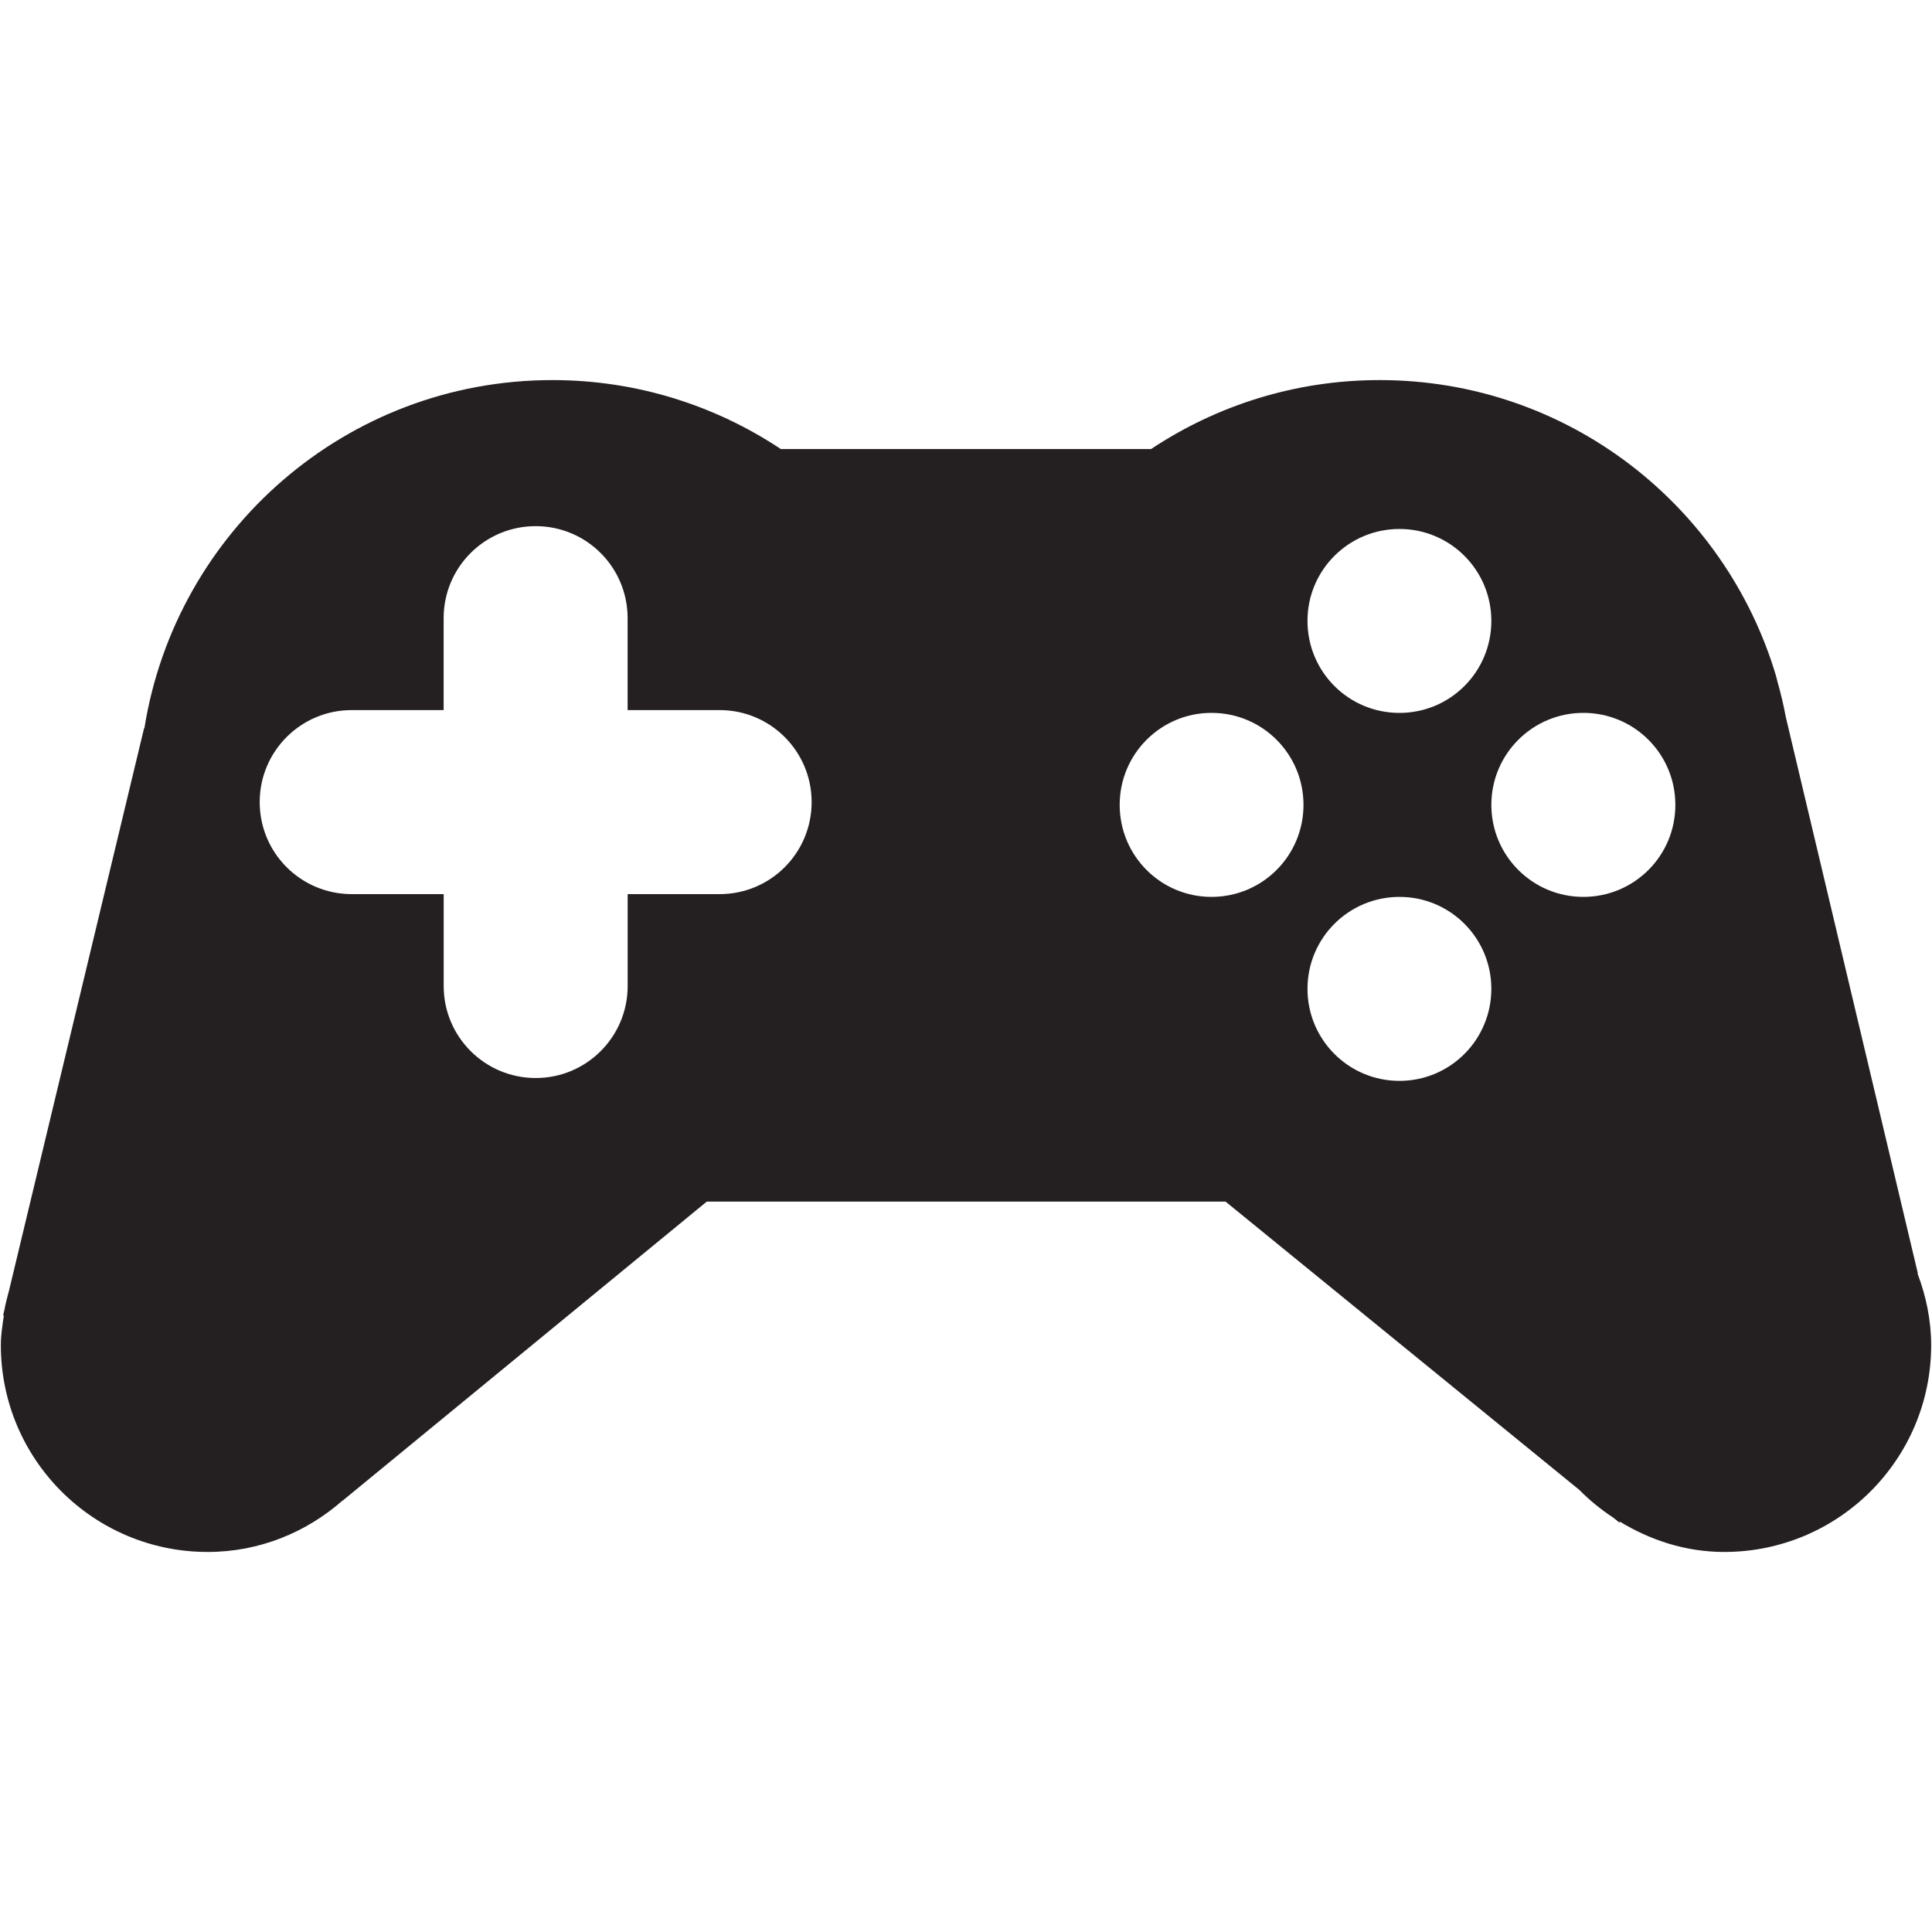 <?xml version="1.0" ?><!DOCTYPE svg  PUBLIC '-//W3C//DTD SVG 1.1//EN'  'http://www.w3.org/Graphics/SVG/1.1/DTD/svg11.dtd'><svg enable-background="new 0 0 48 48" height="48px" version="1.1" viewBox="0 0 48 48" width="48px" xml:space="preserve" xmlns="http://www.w3.org/2000/svg" xmlns:xlink="http://www.w3.org/1999/xlink"><g id="Layer_3"><path d="M47.641,31.641l0.008-0.002L44.369,17.82c-0.057-0.307-0.129-0.606-0.213-0.901l-0.03-0.122l0,0   c-1.262-4.25-5.189-7.354-9.849-7.354c-2.101,0-4.053,0.633-5.68,1.714H19.4c-1.626-1.081-3.578-1.714-5.676-1.714   c-5.12,0-9.354,3.75-10.136,8.647H3.58L0.224,32.064c-0.042,0.16-0.086,0.318-0.114,0.48l-0.031,0.129l0.016,0.016   c-0.035,0.242-0.074,0.48-0.074,0.73c0,2.84,2.3,5.139,5.138,5.139c1.291,0,2.456-0.49,3.353-1.279l0.001,0.004l9.047-7.43h12.888   l8.791,7.164c0.254,0.258,0.539,0.49,0.846,0.691l0.155,0.125v-0.031c0.762,0.463,1.638,0.756,2.597,0.756   c2.84,0,5.142-2.299,5.142-5.139C47.979,32.791,47.85,32.197,47.641,31.641z M34.77,13.142c1.263,0,2.282,1.023,2.282,2.284   c0,1.265-1.02,2.286-2.282,2.286c-1.266,0-2.286-1.021-2.286-2.286C32.483,14.166,33.504,13.142,34.77,13.142z M20.165,19.928   c0,1.263-1.021,2.286-2.284,2.286h-2.287v2.284c0,1.261-1.021,2.285-2.284,2.285c-1.264,0-2.287-1.023-2.287-2.285v-2.284H8.738   c-1.264,0-2.286-1.023-2.286-2.286l0,0c0-1.263,1.022-2.286,2.286-2.286h2.284v-2.284c0-1.264,1.022-2.286,2.287-2.286   c1.263,0,2.284,1.022,2.284,2.286v2.284h2.287C19.143,17.642,20.165,18.666,20.165,19.928L20.165,19.928z M30.1,22.283   c-1.263,0-2.282-1.023-2.282-2.286s1.02-2.286,2.282-2.286c1.266,0,2.285,1.023,2.285,2.286S31.365,22.283,30.1,22.283z    M34.77,26.854c-1.266,0-2.286-1.023-2.286-2.287c0-1.261,1.021-2.284,2.286-2.284c1.263,0,2.282,1.023,2.282,2.284   C37.052,25.83,36.032,26.854,34.77,26.854z M39.338,22.283c-1.263,0-2.286-1.023-2.286-2.286s1.023-2.286,2.286-2.286   c1.267,0,2.286,1.023,2.286,2.286S40.604,22.283,39.338,22.283z" fill="#241F20"/></g></svg>